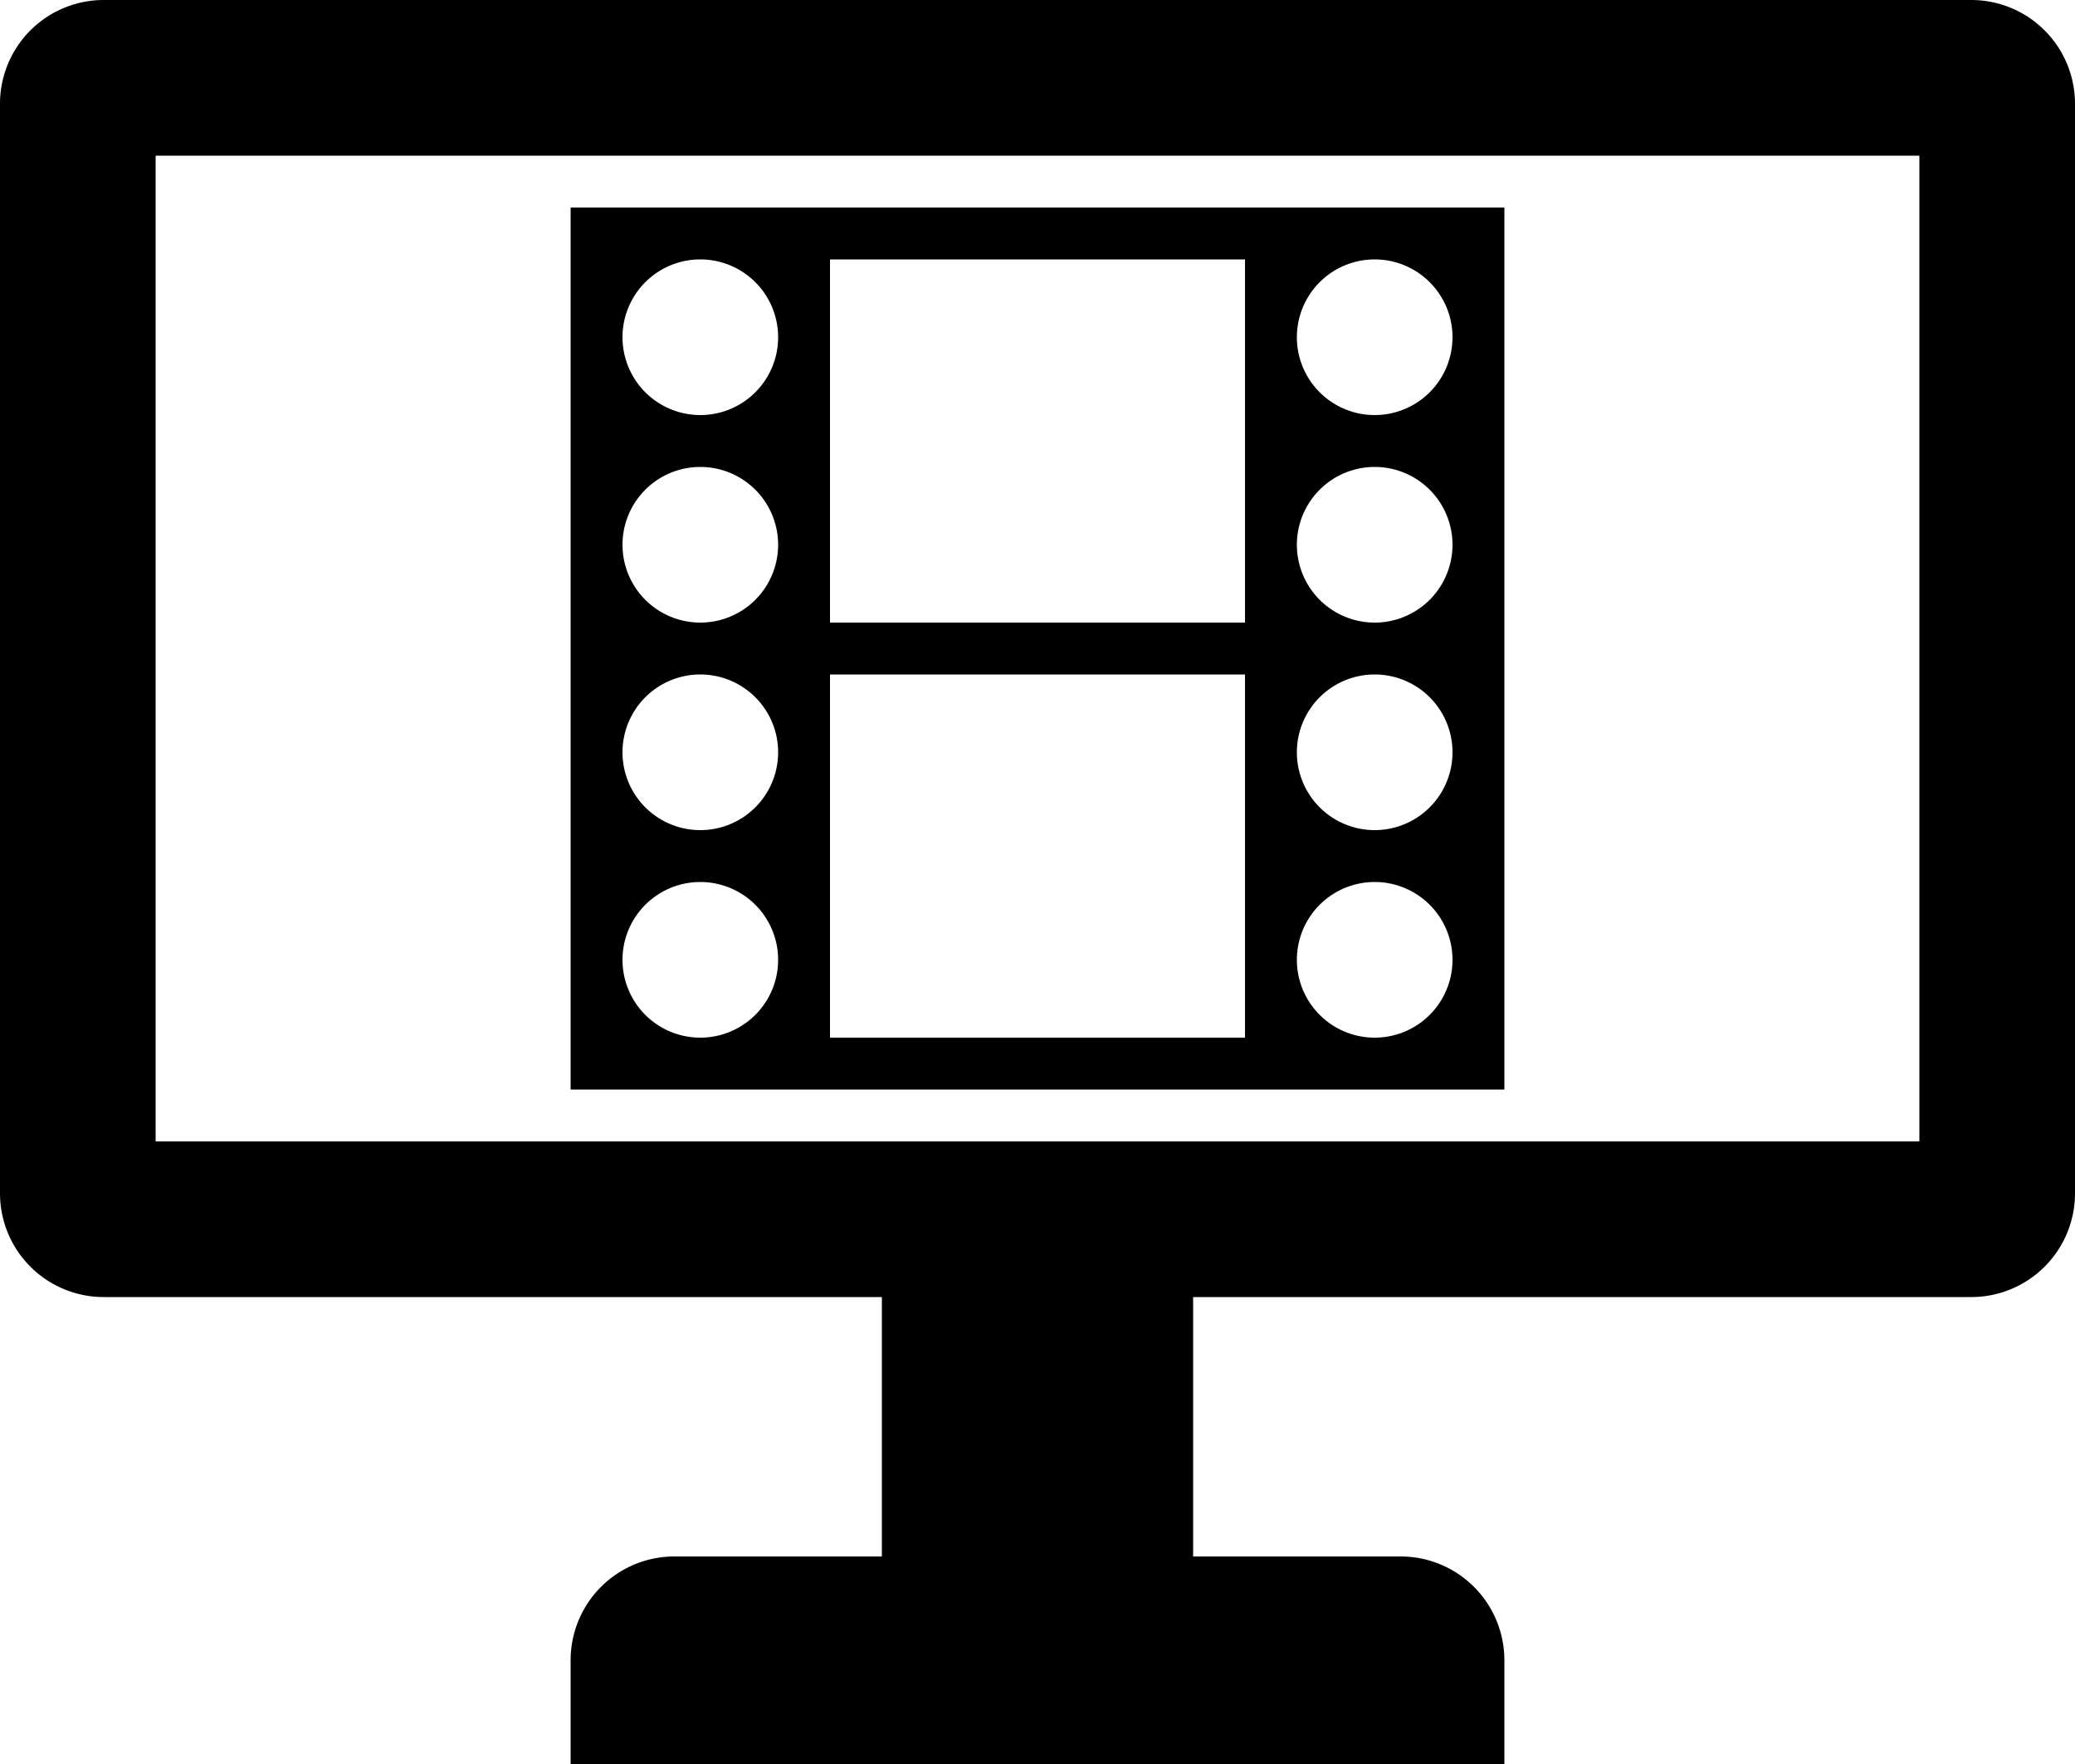 <svg xmlns="http://www.w3.org/2000/svg" viewBox="0 0 40 34"><path d="M2 0h36a2 2 0 0 1 2 2v21a2 2 0 0 1-2 2H23v5h4a2 2 0 0 1 2 2v2H11v-2a2 2 0 0 1 2-2h4v-5H2a2 2 0 0 1-2-2V2a2 2 0 0 1 2-2zm1 3v19h34V3H3zm26 1v17H11V4h18zm-13 8h8V5h-8v7zm8 1h-8v7h8v-7zm2.5 0a1.5 1.5 0 1 0 0 3 1.5 1.5 0 0 0 0-3zm0 4a1.5 1.5 0 1 0 0 3 1.5 1.5 0 0 0 0-3zm0-12a1.5 1.5 0 1 0 0 3 1.5 1.5 0 0 0 0-3zm0 4a1.5 1.5 0 1 0 0 3 1.5 1.5 0 0 0 0-3zm-13 4a1.5 1.5 0 1 0 0 3 1.5 1.5 0 0 0 0-3zm0 4a1.5 1.5 0 1 0 0 3 1.5 1.5 0 0 0 0-3zm0-12a1.5 1.5 0 1 0 0 3 1.5 1.5 0 0 0 0-3zm0 4a1.5 1.5 0 1 0 0 3 1.5 1.5 0 0 0 0-3z"/></svg>